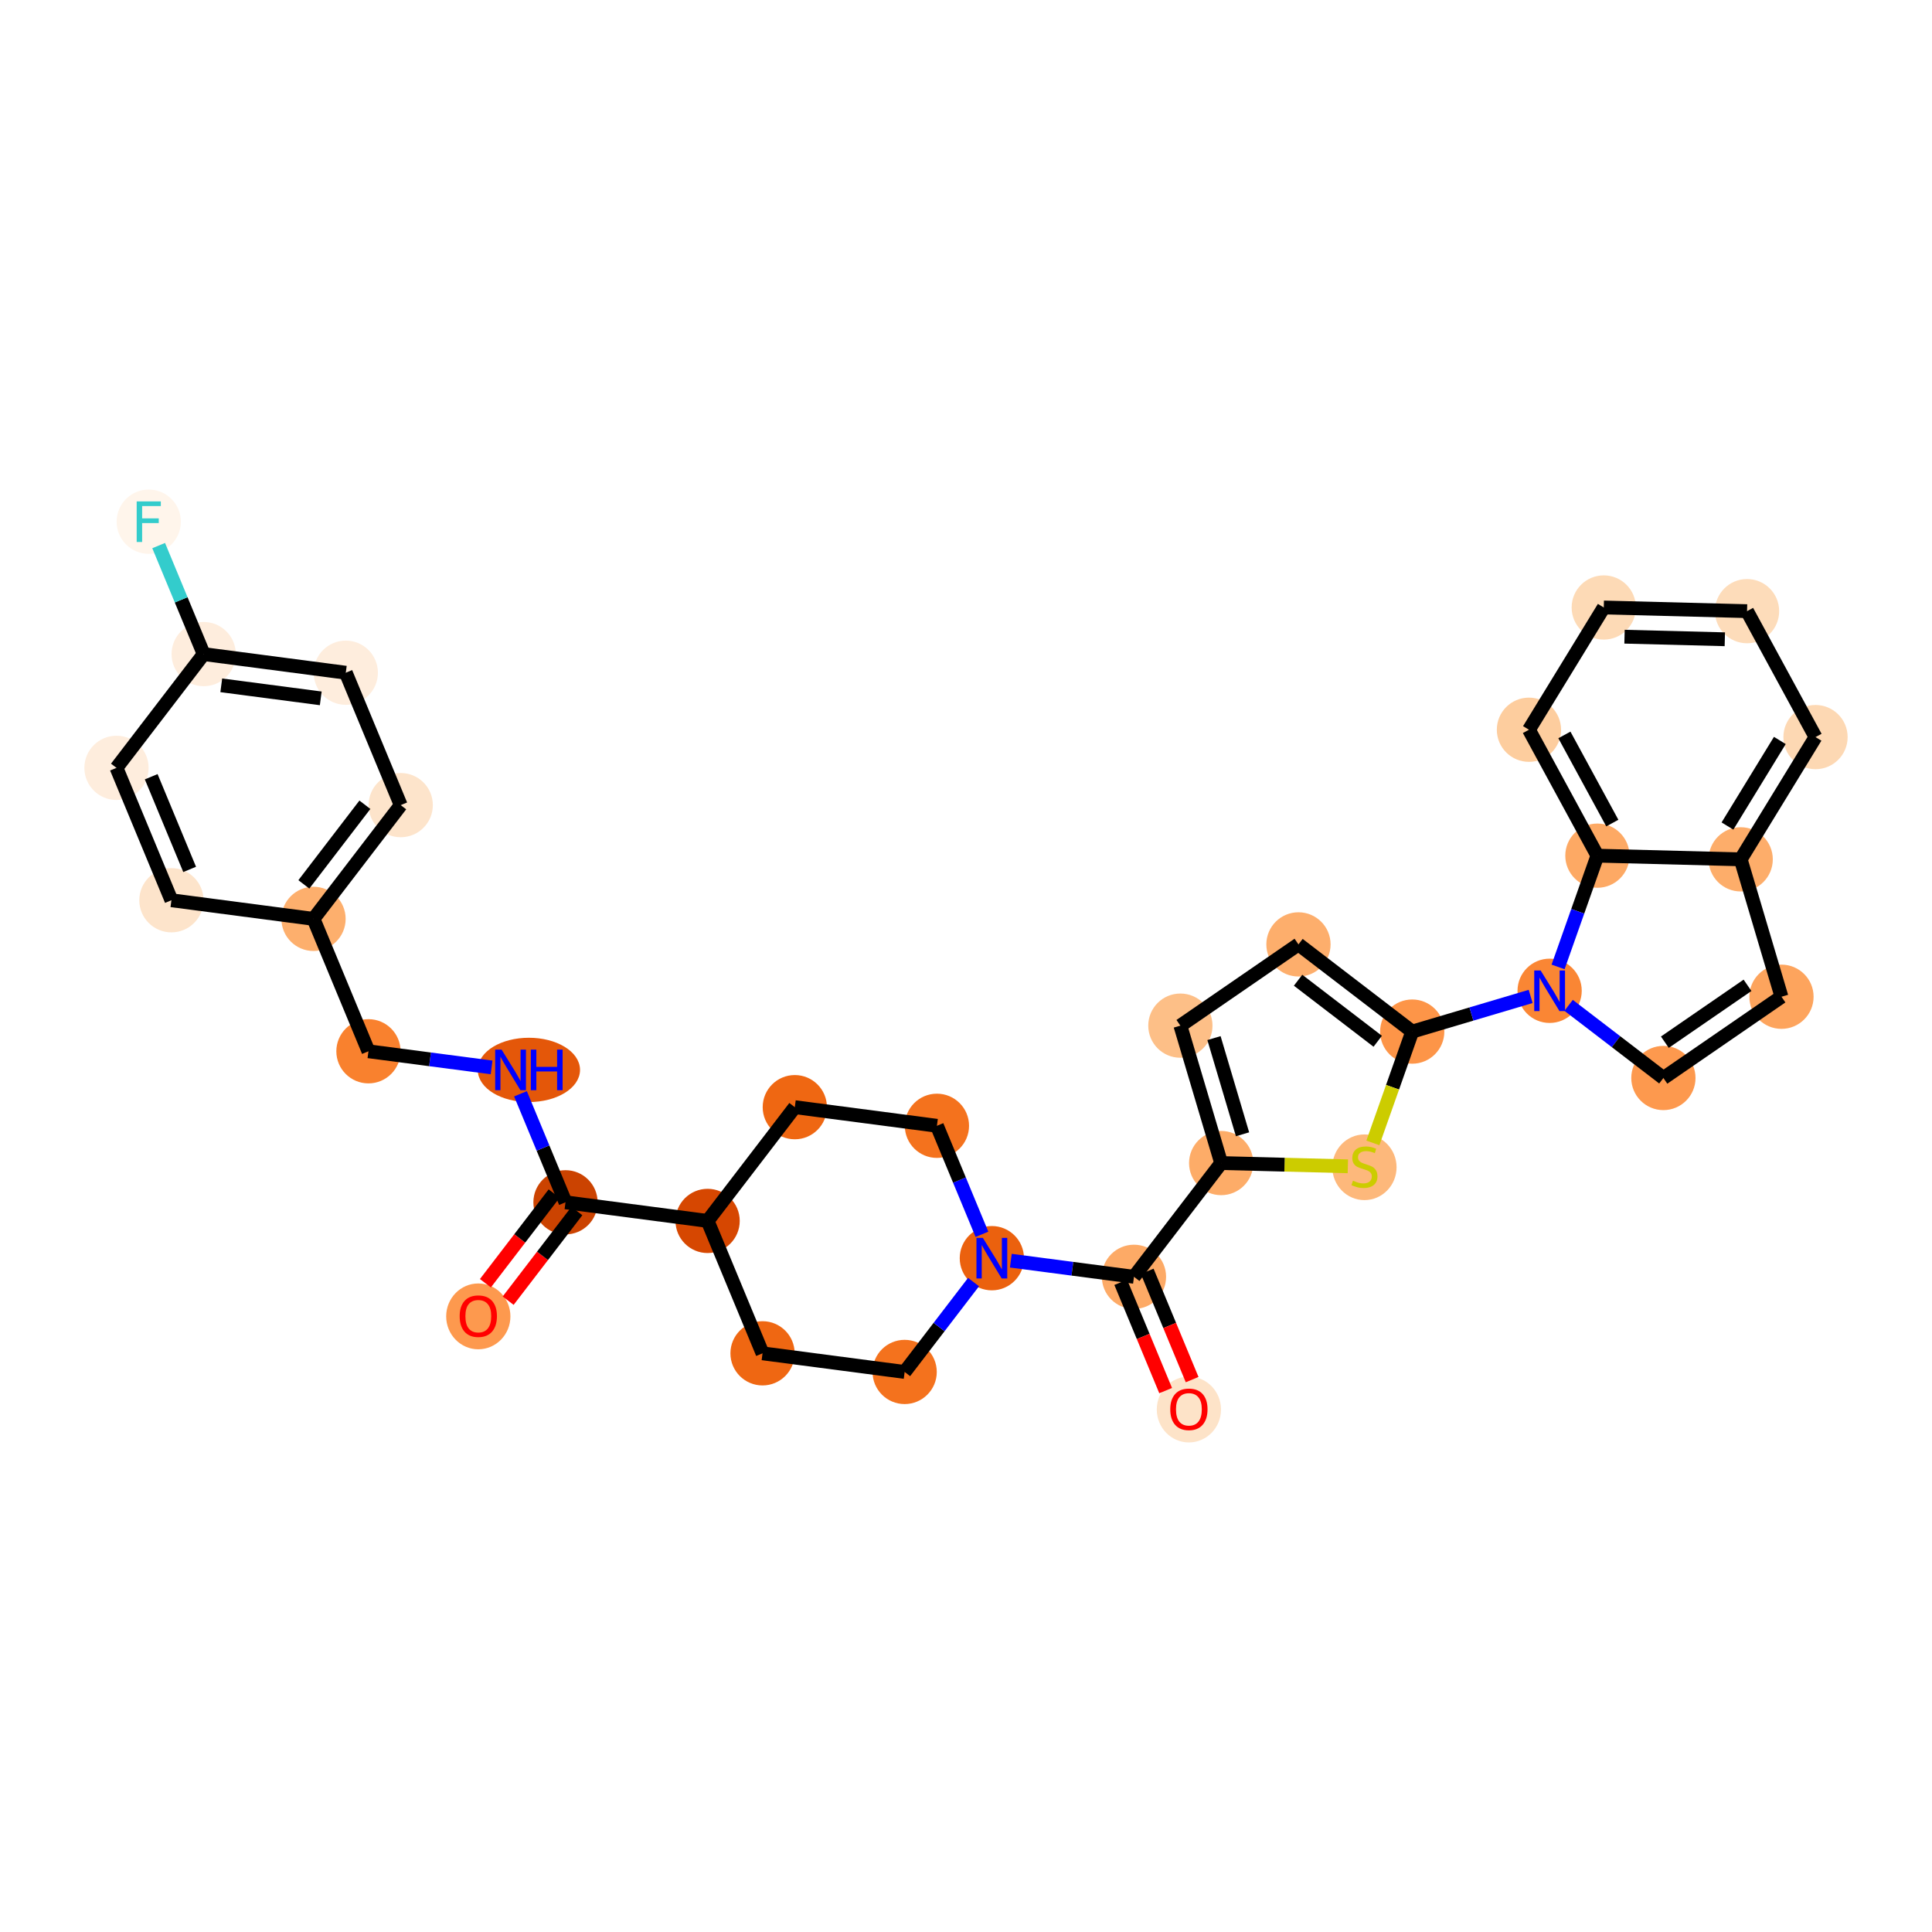 <?xml version='1.0' encoding='iso-8859-1'?>
<svg version='1.1' baseProfile='full'
              xmlns='http://www.w3.org/2000/svg'
                      xmlns:rdkit='http://www.rdkit.org/xml'
                      xmlns:xlink='http://www.w3.org/1999/xlink'
                  xml:space='preserve'
width='280px' height='280px' viewBox='0 0 280 280'>
<!-- END OF HEADER -->
<rect style='opacity:1.0;fill:#FFFFFF;stroke:none' width='280' height='280' x='0' y='0'> </rect>
<ellipse cx='69.319' cy='190.779' rx='4.155' ry='4.271'  style='fill:#FD994E;fill-rule:evenodd;stroke:#FD994E;stroke-width:1.0px;stroke-linecap:butt;stroke-linejoin:miter;stroke-opacity:1' />
<ellipse cx='81.956' cy='174.246' rx='4.155' ry='4.155'  style='fill:#CB4301;fill-rule:evenodd;stroke:#CB4301;stroke-width:1.0px;stroke-linecap:butt;stroke-linejoin:miter;stroke-opacity:1' />
<ellipse cx='76.651' cy='155.059' rx='6.91' ry='4.16'  style='fill:#E45709;fill-rule:evenodd;stroke:#E45709;stroke-width:1.0px;stroke-linecap:butt;stroke-linejoin:miter;stroke-opacity:1' />
<ellipse cx='53.399' cy='152.359' rx='4.155' ry='4.155'  style='fill:#F9812E;fill-rule:evenodd;stroke:#F9812E;stroke-width:1.0px;stroke-linecap:butt;stroke-linejoin:miter;stroke-opacity:1' />
<ellipse cx='45.439' cy='133.171' rx='4.155' ry='4.155'  style='fill:#FDAF6D;fill-rule:evenodd;stroke:#FDAF6D;stroke-width:1.0px;stroke-linecap:butt;stroke-linejoin:miter;stroke-opacity:1' />
<ellipse cx='58.076' cy='116.684' rx='4.155' ry='4.155'  style='fill:#FDE4CB;fill-rule:evenodd;stroke:#FDE4CB;stroke-width:1.0px;stroke-linecap:butt;stroke-linejoin:miter;stroke-opacity:1' />
<ellipse cx='50.115' cy='97.496' rx='4.155' ry='4.155'  style='fill:#FEEDDD;fill-rule:evenodd;stroke:#FEEDDD;stroke-width:1.0px;stroke-linecap:butt;stroke-linejoin:miter;stroke-opacity:1' />
<ellipse cx='29.519' cy='94.796' rx='4.155' ry='4.155'  style='fill:#FEEDDD;fill-rule:evenodd;stroke:#FEEDDD;stroke-width:1.0px;stroke-linecap:butt;stroke-linejoin:miter;stroke-opacity:1' />
<ellipse cx='21.558' cy='75.609' rx='4.155' ry='4.16'  style='fill:#FFF5EB;fill-rule:evenodd;stroke:#FFF5EB;stroke-width:1.0px;stroke-linecap:butt;stroke-linejoin:miter;stroke-opacity:1' />
<ellipse cx='16.882' cy='111.284' rx='4.155' ry='4.155'  style='fill:#FEEDDD;fill-rule:evenodd;stroke:#FEEDDD;stroke-width:1.0px;stroke-linecap:butt;stroke-linejoin:miter;stroke-opacity:1' />
<ellipse cx='24.842' cy='130.471' rx='4.155' ry='4.155'  style='fill:#FDE4CB;fill-rule:evenodd;stroke:#FDE4CB;stroke-width:1.0px;stroke-linecap:butt;stroke-linejoin:miter;stroke-opacity:1' />
<ellipse cx='102.553' cy='176.946' rx='4.155' ry='4.155'  style='fill:#D64701;fill-rule:evenodd;stroke:#D64701;stroke-width:1.0px;stroke-linecap:butt;stroke-linejoin:miter;stroke-opacity:1' />
<ellipse cx='110.513' cy='196.134' rx='4.155' ry='4.155'  style='fill:#EF6712;fill-rule:evenodd;stroke:#EF6712;stroke-width:1.0px;stroke-linecap:butt;stroke-linejoin:miter;stroke-opacity:1' />
<ellipse cx='131.11' cy='198.834' rx='4.155' ry='4.155'  style='fill:#F4721D;fill-rule:evenodd;stroke:#F4721D;stroke-width:1.0px;stroke-linecap:butt;stroke-linejoin:miter;stroke-opacity:1' />
<ellipse cx='143.747' cy='182.346' rx='4.155' ry='4.16'  style='fill:#EB610E;fill-rule:evenodd;stroke:#EB610E;stroke-width:1.0px;stroke-linecap:butt;stroke-linejoin:miter;stroke-opacity:1' />
<ellipse cx='164.344' cy='185.046' rx='4.155' ry='4.155'  style='fill:#FDAA66;fill-rule:evenodd;stroke:#FDAA66;stroke-width:1.0px;stroke-linecap:butt;stroke-linejoin:miter;stroke-opacity:1' />
<ellipse cx='172.304' cy='204.279' rx='4.155' ry='4.271'  style='fill:#FDE3C8;fill-rule:evenodd;stroke:#FDE3C8;stroke-width:1.0px;stroke-linecap:butt;stroke-linejoin:miter;stroke-opacity:1' />
<ellipse cx='176.98' cy='168.559' rx='4.155' ry='4.155'  style='fill:#FDAC68;fill-rule:evenodd;stroke:#FDAC68;stroke-width:1.0px;stroke-linecap:butt;stroke-linejoin:miter;stroke-opacity:1' />
<ellipse cx='171.069' cy='148.644' rx='4.155' ry='4.155'  style='fill:#FDBF87;fill-rule:evenodd;stroke:#FDBF87;stroke-width:1.0px;stroke-linecap:butt;stroke-linejoin:miter;stroke-opacity:1' />
<ellipse cx='188.183' cy='136.869' rx='4.155' ry='4.155'  style='fill:#FDAE6C;fill-rule:evenodd;stroke:#FDAE6C;stroke-width:1.0px;stroke-linecap:butt;stroke-linejoin:miter;stroke-opacity:1' />
<ellipse cx='204.67' cy='149.506' rx='4.155' ry='4.155'  style='fill:#FD9548;fill-rule:evenodd;stroke:#FD9548;stroke-width:1.0px;stroke-linecap:butt;stroke-linejoin:miter;stroke-opacity:1' />
<ellipse cx='224.584' cy='143.595' rx='4.155' ry='4.16'  style='fill:#FA8634;fill-rule:evenodd;stroke:#FA8634;stroke-width:1.0px;stroke-linecap:butt;stroke-linejoin:miter;stroke-opacity:1' />
<ellipse cx='241.072' cy='156.232' rx='4.155' ry='4.155'  style='fill:#FD994E;fill-rule:evenodd;stroke:#FD994E;stroke-width:1.0px;stroke-linecap:butt;stroke-linejoin:miter;stroke-opacity:1' />
<ellipse cx='258.185' cy='144.456' rx='4.155' ry='4.155'  style='fill:#FDA45D;fill-rule:evenodd;stroke:#FDA45D;stroke-width:1.0px;stroke-linecap:butt;stroke-linejoin:miter;stroke-opacity:1' />
<ellipse cx='252.274' cy='124.542' rx='4.155' ry='4.155'  style='fill:#FDAD6A;fill-rule:evenodd;stroke:#FDAD6A;stroke-width:1.0px;stroke-linecap:butt;stroke-linejoin:miter;stroke-opacity:1' />
<ellipse cx='263.118' cy='106.824' rx='4.155' ry='4.155'  style='fill:#FDD8B3;fill-rule:evenodd;stroke:#FDD8B3;stroke-width:1.0px;stroke-linecap:butt;stroke-linejoin:miter;stroke-opacity:1' />
<ellipse cx='253.196' cy='88.573' rx='4.155' ry='4.155'  style='fill:#FDDCBA;fill-rule:evenodd;stroke:#FDDCBA;stroke-width:1.0px;stroke-linecap:butt;stroke-linejoin:miter;stroke-opacity:1' />
<ellipse cx='232.43' cy='88.041' rx='4.155' ry='4.155'  style='fill:#FDDAB6;fill-rule:evenodd;stroke:#FDDAB6;stroke-width:1.0px;stroke-linecap:butt;stroke-linejoin:miter;stroke-opacity:1' />
<ellipse cx='221.586' cy='105.759' rx='4.155' ry='4.155'  style='fill:#FDCD9E;fill-rule:evenodd;stroke:#FDCD9E;stroke-width:1.0px;stroke-linecap:butt;stroke-linejoin:miter;stroke-opacity:1' />
<ellipse cx='231.508' cy='124.009' rx='4.155' ry='4.155'  style='fill:#FDA964;fill-rule:evenodd;stroke:#FDA964;stroke-width:1.0px;stroke-linecap:butt;stroke-linejoin:miter;stroke-opacity:1' />
<ellipse cx='197.747' cy='169.17' rx='4.155' ry='4.26'  style='fill:#FDB87B;fill-rule:evenodd;stroke:#FDB87B;stroke-width:1.0px;stroke-linecap:butt;stroke-linejoin:miter;stroke-opacity:1' />
<ellipse cx='135.787' cy='163.159' rx='4.155' ry='4.155'  style='fill:#F4721D;fill-rule:evenodd;stroke:#F4721D;stroke-width:1.0px;stroke-linecap:butt;stroke-linejoin:miter;stroke-opacity:1' />
<ellipse cx='115.19' cy='160.459' rx='4.155' ry='4.155'  style='fill:#EF6712;fill-rule:evenodd;stroke:#EF6712;stroke-width:1.0px;stroke-linecap:butt;stroke-linejoin:miter;stroke-opacity:1' />
<path class='bond-0 atom-0 atom-1' d='M 73.646,188.503 L 78.626,182.007' style='fill:none;fill-rule:evenodd;stroke:#FF0000;stroke-width:2.0px;stroke-linecap:butt;stroke-linejoin:miter;stroke-opacity:1' />
<path class='bond-0 atom-0 atom-1' d='M 78.626,182.007 L 83.605,175.51' style='fill:none;fill-rule:evenodd;stroke:#000000;stroke-width:2.0px;stroke-linecap:butt;stroke-linejoin:miter;stroke-opacity:1' />
<path class='bond-0 atom-0 atom-1' d='M 70.349,185.976 L 75.328,179.479' style='fill:none;fill-rule:evenodd;stroke:#FF0000;stroke-width:2.0px;stroke-linecap:butt;stroke-linejoin:miter;stroke-opacity:1' />
<path class='bond-0 atom-0 atom-1' d='M 75.328,179.479 L 80.307,172.982' style='fill:none;fill-rule:evenodd;stroke:#000000;stroke-width:2.0px;stroke-linecap:butt;stroke-linejoin:miter;stroke-opacity:1' />
<path class='bond-1 atom-1 atom-2' d='M 81.956,174.246 L 78.694,166.383' style='fill:none;fill-rule:evenodd;stroke:#000000;stroke-width:2.0px;stroke-linecap:butt;stroke-linejoin:miter;stroke-opacity:1' />
<path class='bond-1 atom-1 atom-2' d='M 78.694,166.383 L 75.432,158.52' style='fill:none;fill-rule:evenodd;stroke:#0000FF;stroke-width:2.0px;stroke-linecap:butt;stroke-linejoin:miter;stroke-opacity:1' />
<path class='bond-10 atom-1 atom-11' d='M 81.956,174.246 L 102.553,176.946' style='fill:none;fill-rule:evenodd;stroke:#000000;stroke-width:2.0px;stroke-linecap:butt;stroke-linejoin:miter;stroke-opacity:1' />
<path class='bond-2 atom-2 atom-3' d='M 71.246,154.698 L 62.322,153.528' style='fill:none;fill-rule:evenodd;stroke:#0000FF;stroke-width:2.0px;stroke-linecap:butt;stroke-linejoin:miter;stroke-opacity:1' />
<path class='bond-2 atom-2 atom-3' d='M 62.322,153.528 L 53.399,152.359' style='fill:none;fill-rule:evenodd;stroke:#000000;stroke-width:2.0px;stroke-linecap:butt;stroke-linejoin:miter;stroke-opacity:1' />
<path class='bond-3 atom-3 atom-4' d='M 53.399,152.359 L 45.439,133.171' style='fill:none;fill-rule:evenodd;stroke:#000000;stroke-width:2.0px;stroke-linecap:butt;stroke-linejoin:miter;stroke-opacity:1' />
<path class='bond-4 atom-4 atom-5' d='M 45.439,133.171 L 58.076,116.684' style='fill:none;fill-rule:evenodd;stroke:#000000;stroke-width:2.0px;stroke-linecap:butt;stroke-linejoin:miter;stroke-opacity:1' />
<path class='bond-4 atom-4 atom-5' d='M 44.037,128.171 L 52.883,116.63' style='fill:none;fill-rule:evenodd;stroke:#000000;stroke-width:2.0px;stroke-linecap:butt;stroke-linejoin:miter;stroke-opacity:1' />
<path class='bond-32 atom-10 atom-4' d='M 24.842,130.471 L 45.439,133.171' style='fill:none;fill-rule:evenodd;stroke:#000000;stroke-width:2.0px;stroke-linecap:butt;stroke-linejoin:miter;stroke-opacity:1' />
<path class='bond-5 atom-5 atom-6' d='M 58.076,116.684 L 50.115,97.496' style='fill:none;fill-rule:evenodd;stroke:#000000;stroke-width:2.0px;stroke-linecap:butt;stroke-linejoin:miter;stroke-opacity:1' />
<path class='bond-6 atom-6 atom-7' d='M 50.115,97.496 L 29.519,94.796' style='fill:none;fill-rule:evenodd;stroke:#000000;stroke-width:2.0px;stroke-linecap:butt;stroke-linejoin:miter;stroke-opacity:1' />
<path class='bond-6 atom-6 atom-7' d='M 46.486,101.211 L 32.068,99.321' style='fill:none;fill-rule:evenodd;stroke:#000000;stroke-width:2.0px;stroke-linecap:butt;stroke-linejoin:miter;stroke-opacity:1' />
<path class='bond-7 atom-7 atom-8' d='M 29.519,94.796 L 26.256,86.933' style='fill:none;fill-rule:evenodd;stroke:#000000;stroke-width:2.0px;stroke-linecap:butt;stroke-linejoin:miter;stroke-opacity:1' />
<path class='bond-7 atom-7 atom-8' d='M 26.256,86.933 L 22.994,79.07' style='fill:none;fill-rule:evenodd;stroke:#33CCCC;stroke-width:2.0px;stroke-linecap:butt;stroke-linejoin:miter;stroke-opacity:1' />
<path class='bond-8 atom-7 atom-9' d='M 29.519,94.796 L 16.882,111.284' style='fill:none;fill-rule:evenodd;stroke:#000000;stroke-width:2.0px;stroke-linecap:butt;stroke-linejoin:miter;stroke-opacity:1' />
<path class='bond-9 atom-9 atom-10' d='M 16.882,111.284 L 24.842,130.471' style='fill:none;fill-rule:evenodd;stroke:#000000;stroke-width:2.0px;stroke-linecap:butt;stroke-linejoin:miter;stroke-opacity:1' />
<path class='bond-9 atom-9 atom-10' d='M 21.913,112.57 L 27.485,126.001' style='fill:none;fill-rule:evenodd;stroke:#000000;stroke-width:2.0px;stroke-linecap:butt;stroke-linejoin:miter;stroke-opacity:1' />
<path class='bond-11 atom-11 atom-12' d='M 102.553,176.946 L 110.513,196.134' style='fill:none;fill-rule:evenodd;stroke:#000000;stroke-width:2.0px;stroke-linecap:butt;stroke-linejoin:miter;stroke-opacity:1' />
<path class='bond-33 atom-32 atom-11' d='M 115.19,160.459 L 102.553,176.946' style='fill:none;fill-rule:evenodd;stroke:#000000;stroke-width:2.0px;stroke-linecap:butt;stroke-linejoin:miter;stroke-opacity:1' />
<path class='bond-12 atom-12 atom-13' d='M 110.513,196.134 L 131.11,198.834' style='fill:none;fill-rule:evenodd;stroke:#000000;stroke-width:2.0px;stroke-linecap:butt;stroke-linejoin:miter;stroke-opacity:1' />
<path class='bond-13 atom-13 atom-14' d='M 131.11,198.834 L 136.102,192.32' style='fill:none;fill-rule:evenodd;stroke:#000000;stroke-width:2.0px;stroke-linecap:butt;stroke-linejoin:miter;stroke-opacity:1' />
<path class='bond-13 atom-13 atom-14' d='M 136.102,192.32 L 141.094,185.807' style='fill:none;fill-rule:evenodd;stroke:#0000FF;stroke-width:2.0px;stroke-linecap:butt;stroke-linejoin:miter;stroke-opacity:1' />
<path class='bond-14 atom-14 atom-15' d='M 146.497,182.707 L 155.42,183.877' style='fill:none;fill-rule:evenodd;stroke:#0000FF;stroke-width:2.0px;stroke-linecap:butt;stroke-linejoin:miter;stroke-opacity:1' />
<path class='bond-14 atom-14 atom-15' d='M 155.42,183.877 L 164.344,185.046' style='fill:none;fill-rule:evenodd;stroke:#000000;stroke-width:2.0px;stroke-linecap:butt;stroke-linejoin:miter;stroke-opacity:1' />
<path class='bond-30 atom-14 atom-31' d='M 142.311,178.885 L 139.049,171.022' style='fill:none;fill-rule:evenodd;stroke:#0000FF;stroke-width:2.0px;stroke-linecap:butt;stroke-linejoin:miter;stroke-opacity:1' />
<path class='bond-30 atom-14 atom-31' d='M 139.049,171.022 L 135.787,163.159' style='fill:none;fill-rule:evenodd;stroke:#000000;stroke-width:2.0px;stroke-linecap:butt;stroke-linejoin:miter;stroke-opacity:1' />
<path class='bond-15 atom-15 atom-16' d='M 162.425,185.842 L 165.68,193.689' style='fill:none;fill-rule:evenodd;stroke:#000000;stroke-width:2.0px;stroke-linecap:butt;stroke-linejoin:miter;stroke-opacity:1' />
<path class='bond-15 atom-15 atom-16' d='M 165.68,193.689 L 168.935,201.536' style='fill:none;fill-rule:evenodd;stroke:#FF0000;stroke-width:2.0px;stroke-linecap:butt;stroke-linejoin:miter;stroke-opacity:1' />
<path class='bond-15 atom-15 atom-16' d='M 166.262,184.25 L 169.518,192.097' style='fill:none;fill-rule:evenodd;stroke:#000000;stroke-width:2.0px;stroke-linecap:butt;stroke-linejoin:miter;stroke-opacity:1' />
<path class='bond-15 atom-15 atom-16' d='M 169.518,192.097 L 172.773,199.944' style='fill:none;fill-rule:evenodd;stroke:#FF0000;stroke-width:2.0px;stroke-linecap:butt;stroke-linejoin:miter;stroke-opacity:1' />
<path class='bond-16 atom-15 atom-17' d='M 164.344,185.046 L 176.98,168.559' style='fill:none;fill-rule:evenodd;stroke:#000000;stroke-width:2.0px;stroke-linecap:butt;stroke-linejoin:miter;stroke-opacity:1' />
<path class='bond-17 atom-17 atom-18' d='M 176.98,168.559 L 171.069,148.644' style='fill:none;fill-rule:evenodd;stroke:#000000;stroke-width:2.0px;stroke-linecap:butt;stroke-linejoin:miter;stroke-opacity:1' />
<path class='bond-17 atom-17 atom-18' d='M 180.077,164.39 L 175.939,150.449' style='fill:none;fill-rule:evenodd;stroke:#000000;stroke-width:2.0px;stroke-linecap:butt;stroke-linejoin:miter;stroke-opacity:1' />
<path class='bond-34 atom-30 atom-17' d='M 195.341,169.029 L 186.161,168.794' style='fill:none;fill-rule:evenodd;stroke:#CCCC00;stroke-width:2.0px;stroke-linecap:butt;stroke-linejoin:miter;stroke-opacity:1' />
<path class='bond-34 atom-30 atom-17' d='M 186.161,168.794 L 176.98,168.559' style='fill:none;fill-rule:evenodd;stroke:#000000;stroke-width:2.0px;stroke-linecap:butt;stroke-linejoin:miter;stroke-opacity:1' />
<path class='bond-18 atom-18 atom-19' d='M 171.069,148.644 L 188.183,136.869' style='fill:none;fill-rule:evenodd;stroke:#000000;stroke-width:2.0px;stroke-linecap:butt;stroke-linejoin:miter;stroke-opacity:1' />
<path class='bond-19 atom-19 atom-20' d='M 188.183,136.869 L 204.67,149.506' style='fill:none;fill-rule:evenodd;stroke:#000000;stroke-width:2.0px;stroke-linecap:butt;stroke-linejoin:miter;stroke-opacity:1' />
<path class='bond-19 atom-19 atom-20' d='M 188.128,142.062 L 199.67,150.908' style='fill:none;fill-rule:evenodd;stroke:#000000;stroke-width:2.0px;stroke-linecap:butt;stroke-linejoin:miter;stroke-opacity:1' />
<path class='bond-20 atom-20 atom-21' d='M 204.67,149.506 L 213.252,146.958' style='fill:none;fill-rule:evenodd;stroke:#000000;stroke-width:2.0px;stroke-linecap:butt;stroke-linejoin:miter;stroke-opacity:1' />
<path class='bond-20 atom-20 atom-21' d='M 213.252,146.958 L 221.834,144.411' style='fill:none;fill-rule:evenodd;stroke:#0000FF;stroke-width:2.0px;stroke-linecap:butt;stroke-linejoin:miter;stroke-opacity:1' />
<path class='bond-29 atom-20 atom-30' d='M 204.67,149.506 L 201.819,157.572' style='fill:none;fill-rule:evenodd;stroke:#000000;stroke-width:2.0px;stroke-linecap:butt;stroke-linejoin:miter;stroke-opacity:1' />
<path class='bond-29 atom-20 atom-30' d='M 201.819,157.572 L 198.967,165.639' style='fill:none;fill-rule:evenodd;stroke:#CCCC00;stroke-width:2.0px;stroke-linecap:butt;stroke-linejoin:miter;stroke-opacity:1' />
<path class='bond-21 atom-21 atom-22' d='M 227.335,145.703 L 234.203,150.967' style='fill:none;fill-rule:evenodd;stroke:#0000FF;stroke-width:2.0px;stroke-linecap:butt;stroke-linejoin:miter;stroke-opacity:1' />
<path class='bond-21 atom-21 atom-22' d='M 234.203,150.967 L 241.072,156.232' style='fill:none;fill-rule:evenodd;stroke:#000000;stroke-width:2.0px;stroke-linecap:butt;stroke-linejoin:miter;stroke-opacity:1' />
<path class='bond-35 atom-29 atom-21' d='M 231.508,124.009 L 228.658,132.072' style='fill:none;fill-rule:evenodd;stroke:#000000;stroke-width:2.0px;stroke-linecap:butt;stroke-linejoin:miter;stroke-opacity:1' />
<path class='bond-35 atom-29 atom-21' d='M 228.658,132.072 L 225.808,140.134' style='fill:none;fill-rule:evenodd;stroke:#0000FF;stroke-width:2.0px;stroke-linecap:butt;stroke-linejoin:miter;stroke-opacity:1' />
<path class='bond-22 atom-22 atom-23' d='M 241.072,156.232 L 258.185,144.456' style='fill:none;fill-rule:evenodd;stroke:#000000;stroke-width:2.0px;stroke-linecap:butt;stroke-linejoin:miter;stroke-opacity:1' />
<path class='bond-22 atom-22 atom-23' d='M 241.284,151.043 L 253.263,142.8' style='fill:none;fill-rule:evenodd;stroke:#000000;stroke-width:2.0px;stroke-linecap:butt;stroke-linejoin:miter;stroke-opacity:1' />
<path class='bond-23 atom-23 atom-24' d='M 258.185,144.456 L 252.274,124.542' style='fill:none;fill-rule:evenodd;stroke:#000000;stroke-width:2.0px;stroke-linecap:butt;stroke-linejoin:miter;stroke-opacity:1' />
<path class='bond-24 atom-24 atom-25' d='M 252.274,124.542 L 263.118,106.824' style='fill:none;fill-rule:evenodd;stroke:#000000;stroke-width:2.0px;stroke-linecap:butt;stroke-linejoin:miter;stroke-opacity:1' />
<path class='bond-24 atom-24 atom-25' d='M 250.357,119.715 L 257.948,107.313' style='fill:none;fill-rule:evenodd;stroke:#000000;stroke-width:2.0px;stroke-linecap:butt;stroke-linejoin:miter;stroke-opacity:1' />
<path class='bond-36 atom-29 atom-24' d='M 231.508,124.009 L 252.274,124.542' style='fill:none;fill-rule:evenodd;stroke:#000000;stroke-width:2.0px;stroke-linecap:butt;stroke-linejoin:miter;stroke-opacity:1' />
<path class='bond-25 atom-25 atom-26' d='M 263.118,106.824 L 253.196,88.573' style='fill:none;fill-rule:evenodd;stroke:#000000;stroke-width:2.0px;stroke-linecap:butt;stroke-linejoin:miter;stroke-opacity:1' />
<path class='bond-26 atom-26 atom-27' d='M 253.196,88.573 L 232.43,88.041' style='fill:none;fill-rule:evenodd;stroke:#000000;stroke-width:2.0px;stroke-linecap:butt;stroke-linejoin:miter;stroke-opacity:1' />
<path class='bond-26 atom-26 atom-27' d='M 249.975,92.647 L 235.438,92.274' style='fill:none;fill-rule:evenodd;stroke:#000000;stroke-width:2.0px;stroke-linecap:butt;stroke-linejoin:miter;stroke-opacity:1' />
<path class='bond-27 atom-27 atom-28' d='M 232.43,88.041 L 221.586,105.759' style='fill:none;fill-rule:evenodd;stroke:#000000;stroke-width:2.0px;stroke-linecap:butt;stroke-linejoin:miter;stroke-opacity:1' />
<path class='bond-28 atom-28 atom-29' d='M 221.586,105.759 L 231.508,124.009' style='fill:none;fill-rule:evenodd;stroke:#000000;stroke-width:2.0px;stroke-linecap:butt;stroke-linejoin:miter;stroke-opacity:1' />
<path class='bond-28 atom-28 atom-29' d='M 226.724,106.512 L 233.669,119.287' style='fill:none;fill-rule:evenodd;stroke:#000000;stroke-width:2.0px;stroke-linecap:butt;stroke-linejoin:miter;stroke-opacity:1' />
<path class='bond-31 atom-31 atom-32' d='M 135.787,163.159 L 115.19,160.459' style='fill:none;fill-rule:evenodd;stroke:#000000;stroke-width:2.0px;stroke-linecap:butt;stroke-linejoin:miter;stroke-opacity:1' />
<path  class='atom-0' d='M 66.619 190.75
Q 66.619 189.338, 67.317 188.548
Q 68.015 187.759, 69.319 187.759
Q 70.624 187.759, 71.322 188.548
Q 72.02 189.338, 72.02 190.75
Q 72.02 192.179, 71.314 192.994
Q 70.607 193.8, 69.319 193.8
Q 68.023 193.8, 67.317 192.994
Q 66.619 192.188, 66.619 190.75
M 69.319 193.135
Q 70.217 193.135, 70.699 192.537
Q 71.189 191.93, 71.189 190.75
Q 71.189 189.595, 70.699 189.014
Q 70.217 188.424, 69.319 188.424
Q 68.422 188.424, 67.932 189.005
Q 67.45 189.587, 67.45 190.75
Q 67.45 191.938, 67.932 192.537
Q 68.422 193.135, 69.319 193.135
' fill='#FF0000'/>
<path  class='atom-2' d='M 72.695 152.117
L 74.623 155.233
Q 74.814 155.541, 75.122 156.097
Q 75.429 156.654, 75.446 156.687
L 75.446 152.117
L 76.227 152.117
L 76.227 158
L 75.421 158
L 73.352 154.593
Q 73.111 154.195, 72.853 153.738
Q 72.604 153.281, 72.529 153.139
L 72.529 158
L 71.765 158
L 71.765 152.117
L 72.695 152.117
' fill='#0000FF'/>
<path  class='atom-2' d='M 76.933 152.117
L 77.731 152.117
L 77.731 154.618
L 80.739 154.618
L 80.739 152.117
L 81.537 152.117
L 81.537 158
L 80.739 158
L 80.739 155.283
L 77.731 155.283
L 77.731 158
L 76.933 158
L 76.933 152.117
' fill='#0000FF'/>
<path  class='atom-8' d='M 19.809 72.668
L 23.308 72.668
L 23.308 73.341
L 20.599 73.341
L 20.599 75.127
L 23.008 75.127
L 23.008 75.808
L 20.599 75.808
L 20.599 78.55
L 19.809 78.55
L 19.809 72.668
' fill='#33CCCC'/>
<path  class='atom-14' d='M 142.446 179.405
L 144.374 182.521
Q 144.565 182.828, 144.873 183.385
Q 145.18 183.942, 145.197 183.975
L 145.197 179.405
L 145.978 179.405
L 145.978 185.288
L 145.172 185.288
L 143.103 181.881
Q 142.862 181.482, 142.604 181.025
Q 142.355 180.568, 142.28 180.427
L 142.28 185.288
L 141.516 185.288
L 141.516 179.405
L 142.446 179.405
' fill='#0000FF'/>
<path  class='atom-16' d='M 169.603 204.25
Q 169.603 202.838, 170.301 202.048
Q 170.999 201.259, 172.304 201.259
Q 173.608 201.259, 174.306 202.048
Q 175.004 202.838, 175.004 204.25
Q 175.004 205.68, 174.298 206.494
Q 173.592 207.3, 172.304 207.3
Q 171.008 207.3, 170.301 206.494
Q 169.603 205.688, 169.603 204.25
M 172.304 206.635
Q 173.201 206.635, 173.683 206.037
Q 174.173 205.43, 174.173 204.25
Q 174.173 203.095, 173.683 202.514
Q 173.201 201.924, 172.304 201.924
Q 171.406 201.924, 170.916 202.505
Q 170.434 203.087, 170.434 204.25
Q 170.434 205.439, 170.916 206.037
Q 171.406 206.635, 172.304 206.635
' fill='#FF0000'/>
<path  class='atom-21' d='M 223.284 140.653
L 225.212 143.769
Q 225.403 144.077, 225.71 144.633
Q 226.018 145.19, 226.034 145.223
L 226.034 140.653
L 226.815 140.653
L 226.815 146.536
L 226.009 146.536
L 223.94 143.13
Q 223.699 142.731, 223.442 142.274
Q 223.193 141.817, 223.118 141.675
L 223.118 146.536
L 222.353 146.536
L 222.353 140.653
L 223.284 140.653
' fill='#0000FF'/>
<path  class='atom-30' d='M 196.085 171.11
Q 196.151 171.135, 196.425 171.252
Q 196.7 171.368, 196.999 171.443
Q 197.306 171.509, 197.605 171.509
Q 198.162 171.509, 198.486 171.243
Q 198.81 170.969, 198.81 170.495
Q 198.81 170.171, 198.644 169.972
Q 198.486 169.773, 198.237 169.664
Q 197.988 169.556, 197.572 169.432
Q 197.049 169.274, 196.733 169.124
Q 196.425 168.975, 196.201 168.659
Q 195.985 168.343, 195.985 167.812
Q 195.985 167.072, 196.484 166.615
Q 196.99 166.158, 197.988 166.158
Q 198.669 166.158, 199.442 166.482
L 199.251 167.122
Q 198.544 166.831, 198.013 166.831
Q 197.439 166.831, 197.123 167.072
Q 196.808 167.305, 196.816 167.712
Q 196.816 168.028, 196.974 168.219
Q 197.14 168.41, 197.373 168.518
Q 197.614 168.626, 198.013 168.75
Q 198.544 168.917, 198.86 169.083
Q 199.176 169.249, 199.4 169.59
Q 199.633 169.922, 199.633 170.495
Q 199.633 171.31, 199.084 171.75
Q 198.544 172.182, 197.639 172.182
Q 197.115 172.182, 196.716 172.066
Q 196.326 171.958, 195.86 171.767
L 196.085 171.11
' fill='#CCCC00'/>
</svg>
